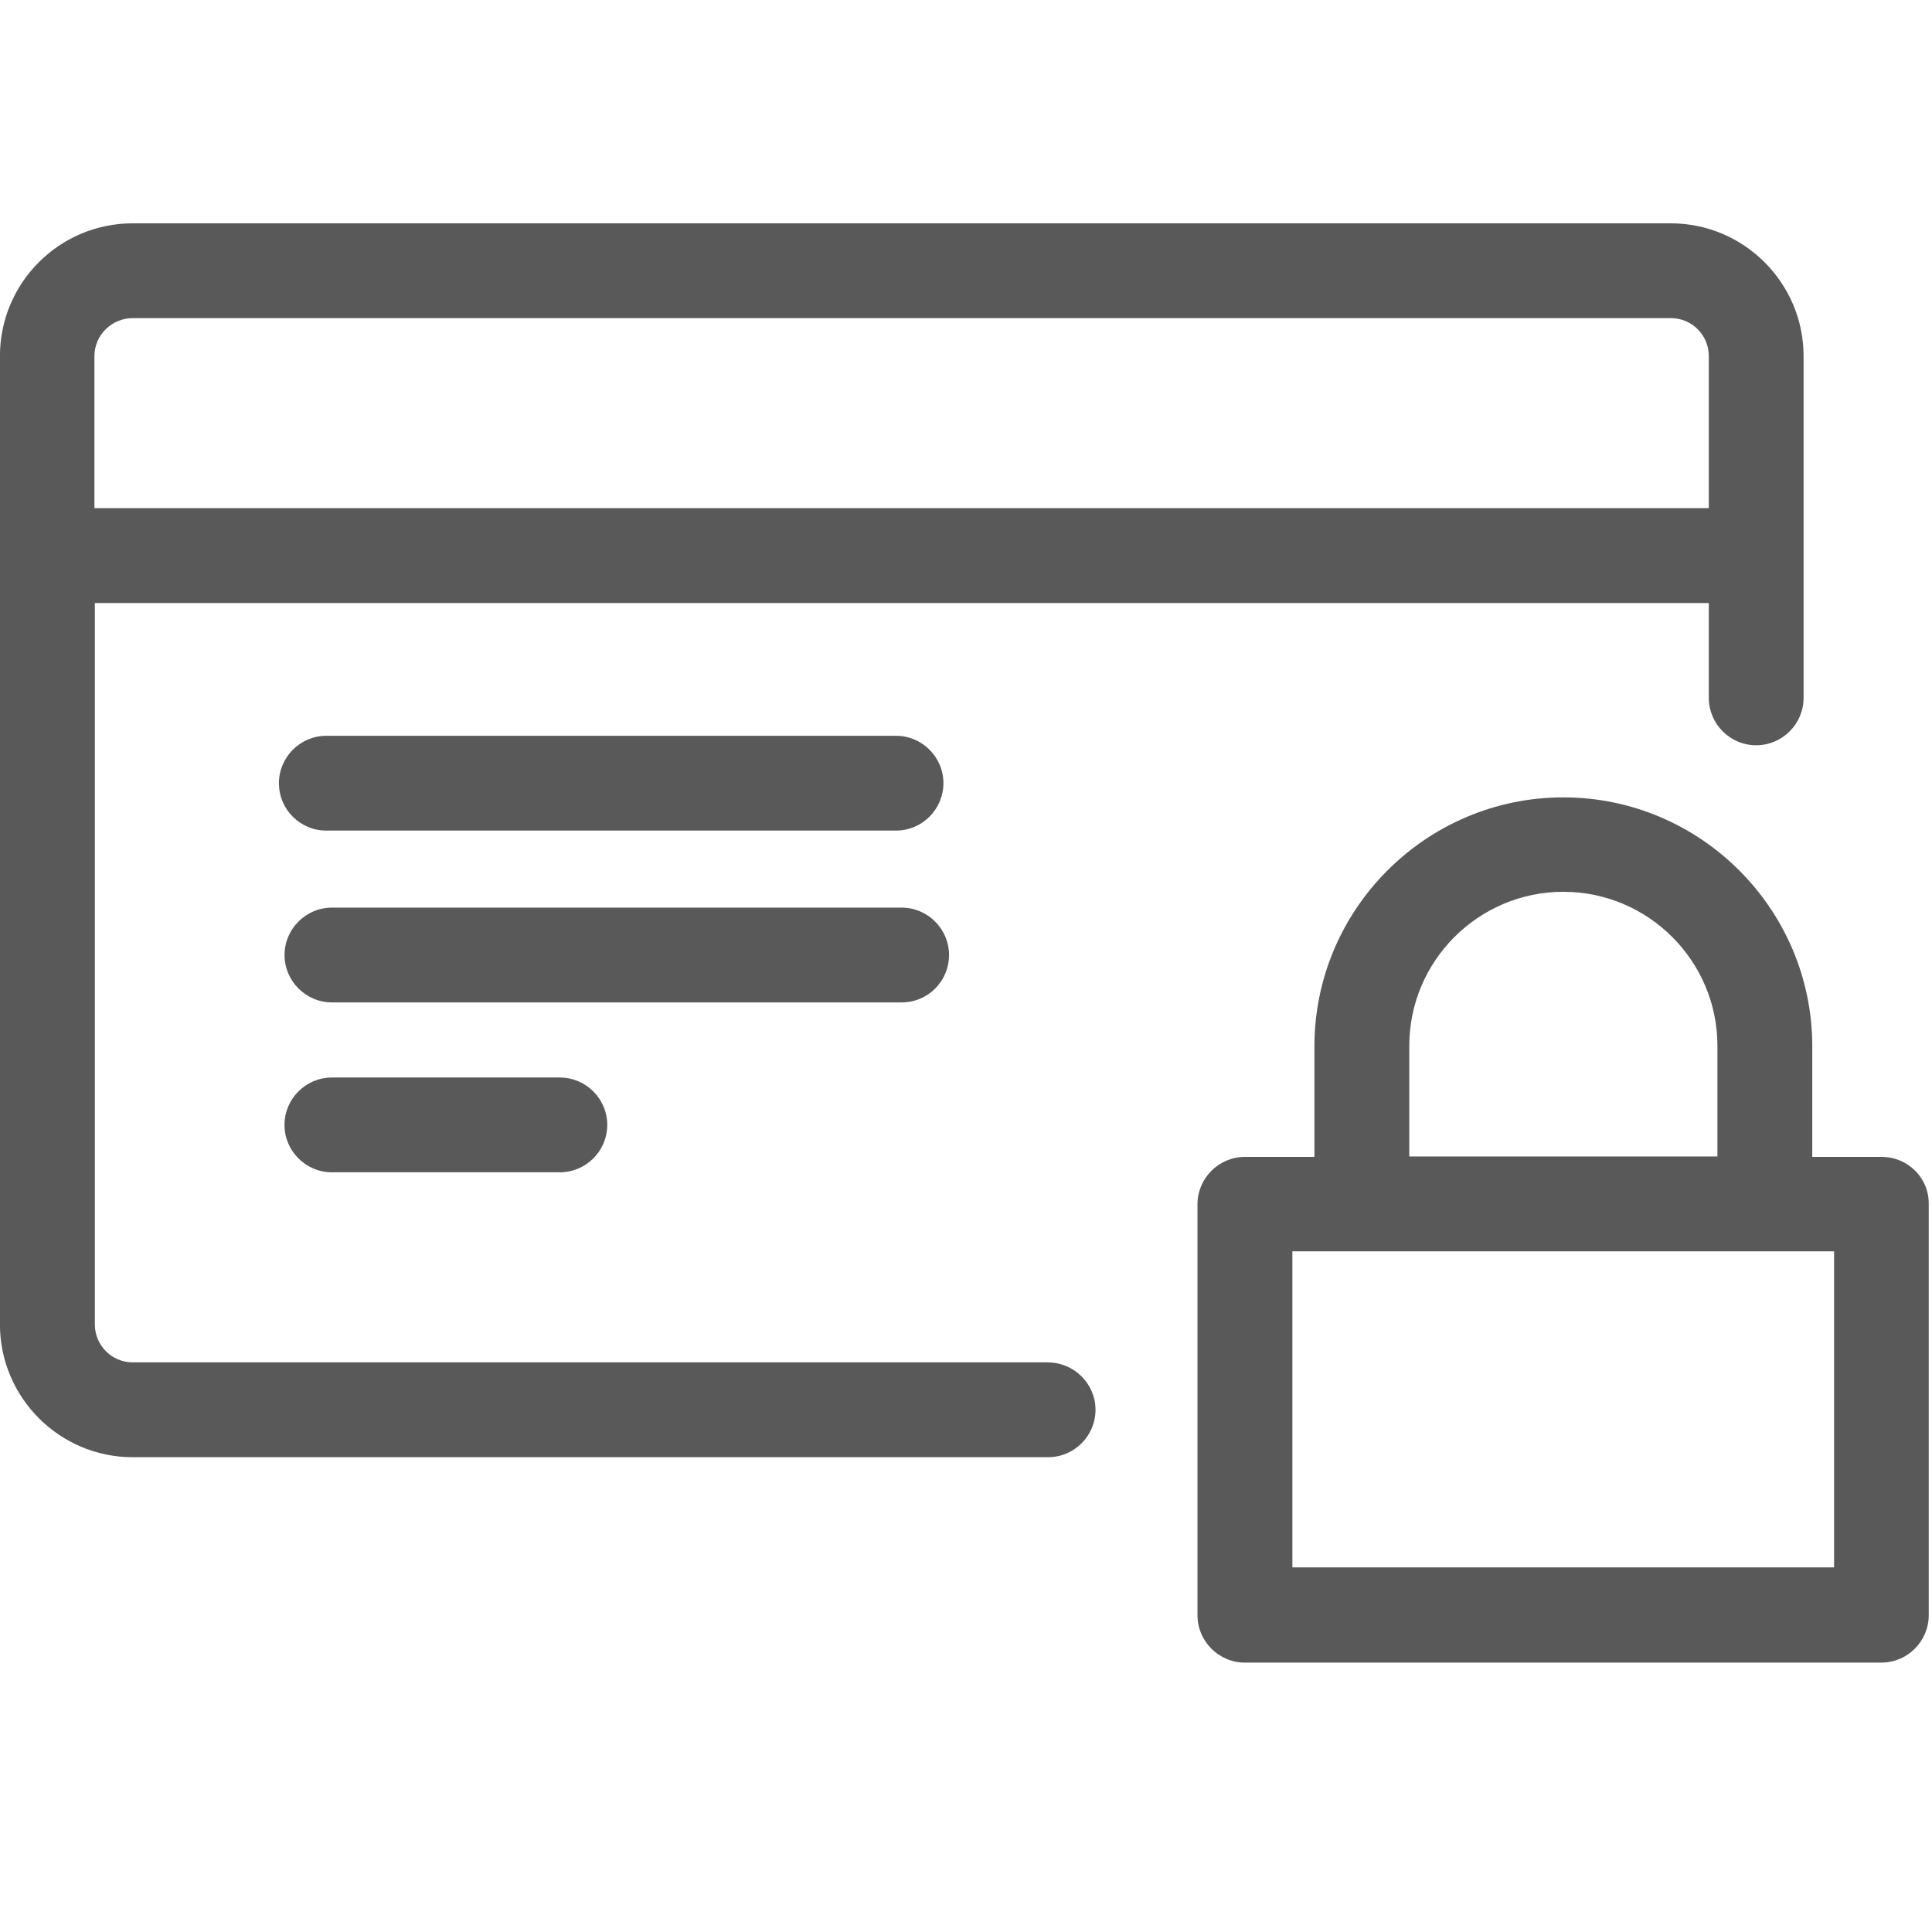 <!-- Generated by IcoMoon.io -->
<svg version="1.1" xmlns="http://www.w3.org/2000/svg"  viewBox="0 0 32 32">
<title>ic-pay</title>
<path fill="#595959" d="M17.355 22.565h-15.156c-0.347 0-0.628-0.281-0.628-0.628v-11.949h26.732v1.571c0 0.432 0.353 0.785 0.785 0.785s0.785-0.353 0.785-0.785v-5.661c0-1.211-0.988-2.199-2.199-2.199h-25.476c-1.217 0-2.199 0.988-2.199 2.199v16.039c0 1.211 0.988 2.199 2.199 2.199h15.162c0.432 0 0.785-0.353 0.785-0.785s-0.353-0.785-0.792-0.785zM2.199 5.269h25.476c0.347 0 0.628 0.281 0.628 0.628v2.519h-26.739v-2.519c0-0.347 0.288-0.628 0.635-0.628z"></path>
<path fill="#595959" d="M15.719 15.818c0-0.432-0.353-0.785-0.785-0.785h-9.436c-0.432 0-0.785 0.353-0.785 0.785s0.353 0.785 0.785 0.785h9.436c0.438 0 0.785-0.353 0.785-0.785z"></path>
<path fill="#595959" d="M5.497 17.847c-0.432 0-0.785 0.353-0.785 0.785s0.353 0.785 0.785 0.785h3.776c0.432 0 0.785-0.353 0.785-0.785s-0.353-0.785-0.785-0.785h-3.776z"></path>
<path fill="#595959" d="M5.405 13.757h9.436c0.432 0 0.785-0.353 0.785-0.785s-0.353-0.785-0.785-0.785h-9.436c-0.432 0-0.785 0.353-0.785 0.785s0.347 0.785 0.785 0.785z"></path>
<path fill="#595959" d="M31.169 19.162h-1.152v-1.832c0-2.271-1.852-4.123-4.123-4.123s-4.123 1.852-4.123 4.123v1.832h-1.152c-0.432 0-0.785 0.353-0.785 0.785v6.806c0 0.432 0.353 0.785 0.785 0.785h10.542c0.432 0 0.785-0.353 0.785-0.785v-6.806c0.007-0.438-0.347-0.785-0.779-0.785zM23.342 17.323c0-1.407 1.145-2.552 2.552-2.552s2.552 1.145 2.552 2.552v1.832h-5.104v-1.832zM30.384 25.961h-8.978v-5.235h8.972v5.235h0.007z"></path>
</svg>
